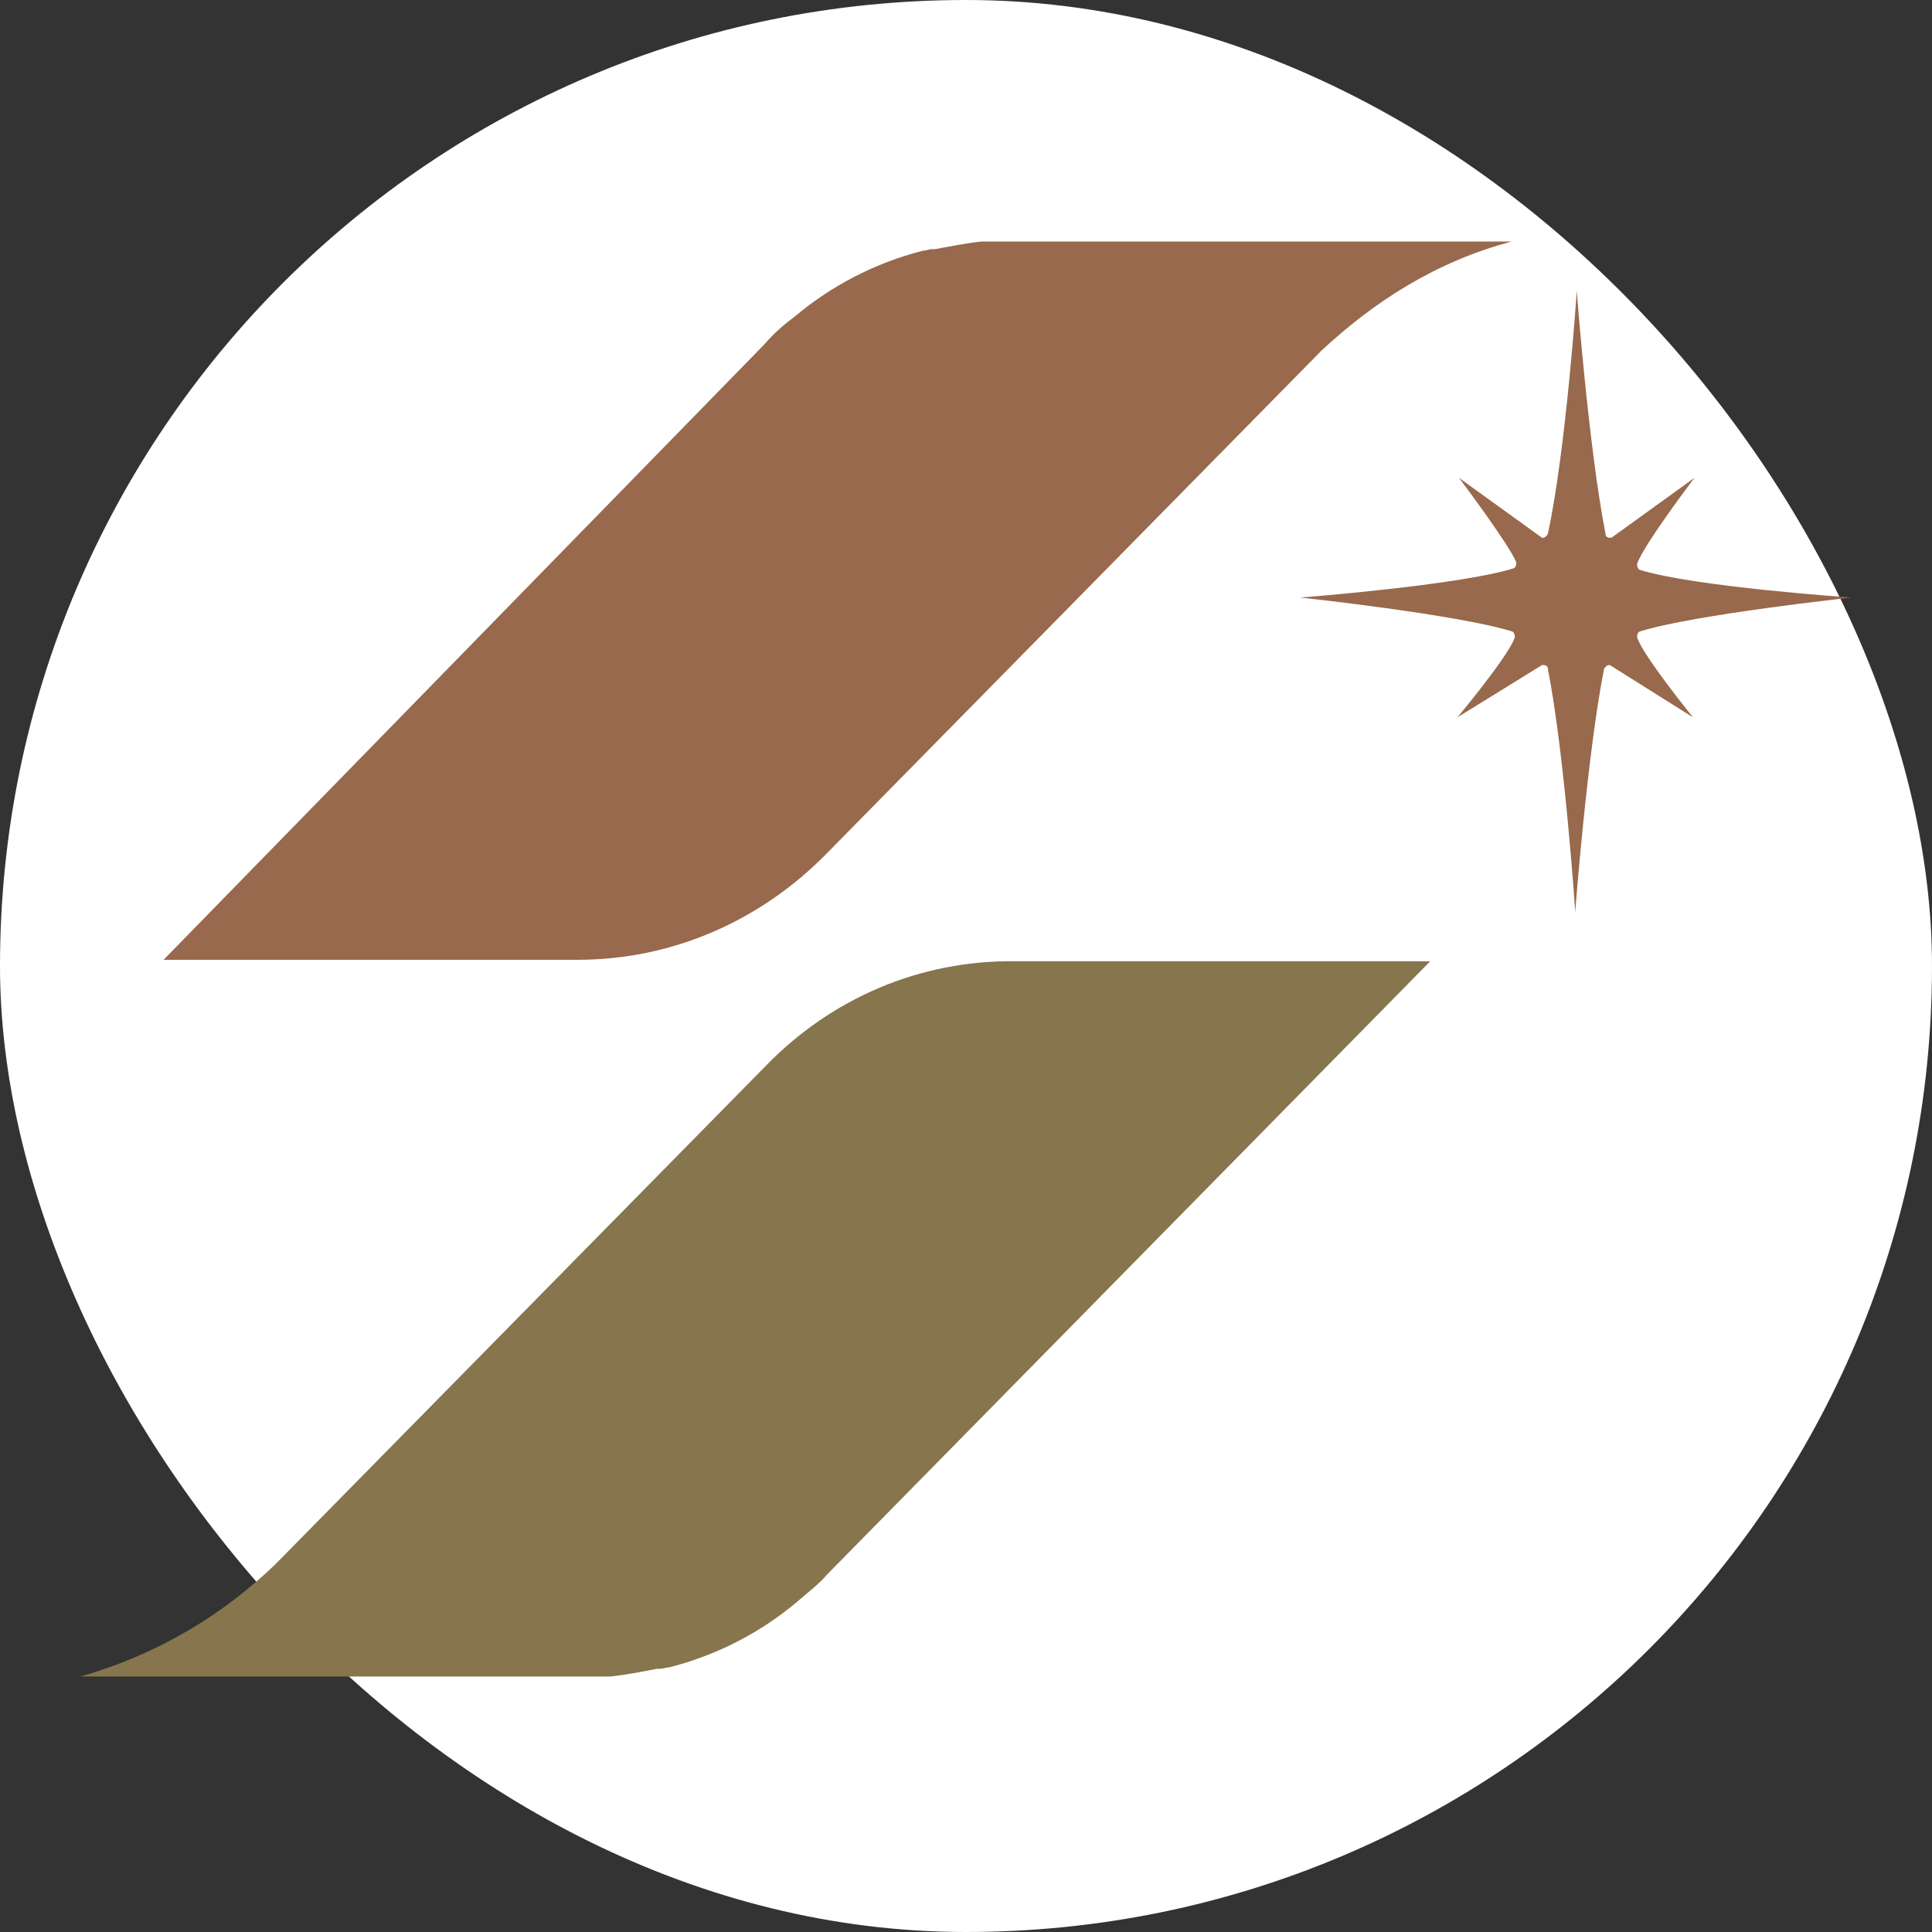 <svg width="24" height="24" viewBox="0 0 24 24" fill="none" xmlns="http://www.w3.org/2000/svg">
<rect x="0" y="0" width="24" height="24" fill="#333333" stroke="none"/>
<rect width="24" height="24" rx="12" fill="white"/>
<path d="M10.265 10.607L16.417 4.354C17.073 3.744 17.842 3.248 18.78 3H17.749H15.554H12.61C12.535 3 12.46 3 12.385 3C12.347 3 12.31 3 12.272 3C12.253 3 12.216 3 12.197 3C12.01 3.019 11.822 3.057 11.616 3.095C11.597 3.095 11.597 3.095 11.578 3.095C11.541 3.095 11.503 3.114 11.466 3.114C10.866 3.267 10.322 3.553 9.871 3.934C9.74 4.03 9.609 4.144 9.496 4.277L2.032 11.923H7.171C8.371 11.923 9.459 11.427 10.265 10.607Z" fill="#98694C"/>
<path d="M9.534 13.219L3.419 19.434C2.782 20.044 1.994 20.54 1 20.826H2.05H4.245H7.17C7.246 20.826 7.321 20.826 7.396 20.826C7.433 20.826 7.471 20.826 7.508 20.826C7.527 20.826 7.564 20.826 7.583 20.826C7.771 20.807 7.958 20.769 8.165 20.73C8.183 20.73 8.183 20.73 8.202 20.73C8.24 20.73 8.277 20.712 8.315 20.712C8.915 20.559 9.459 20.273 9.909 19.892C10.04 19.777 10.171 19.682 10.284 19.549L17.767 11.941H12.628C11.409 11.922 10.321 12.418 9.534 13.219Z" fill="#86754D"/>
<path d="M20.337 7.919V7.9C20.337 7.881 20.355 7.843 20.374 7.843C21.049 7.633 23 7.423 23 7.423C23 7.423 21.049 7.29 20.374 7.08C20.355 7.08 20.337 7.042 20.337 7.023V7.004C20.412 6.775 21.049 5.936 21.049 5.936L20.018 6.68H19.999C19.962 6.68 19.943 6.661 19.943 6.623C19.737 5.574 19.587 3.629 19.587 3.61C19.587 3.629 19.455 5.574 19.23 6.623C19.23 6.642 19.193 6.68 19.174 6.68H19.155L18.124 5.936C18.124 5.936 18.742 6.756 18.836 6.985V7.004C18.836 7.023 18.817 7.061 18.799 7.061C18.124 7.271 16.154 7.423 16.154 7.423C16.154 7.423 18.105 7.633 18.78 7.843C18.799 7.843 18.817 7.881 18.817 7.9V7.919C18.742 8.148 18.105 8.911 18.105 8.911L19.155 8.262H19.174C19.211 8.262 19.23 8.281 19.23 8.319C19.436 9.368 19.568 11.313 19.568 11.332C19.568 11.313 19.718 9.368 19.924 8.319C19.924 8.3 19.962 8.262 19.98 8.262H19.999L21.031 8.911C21.031 8.911 20.412 8.148 20.337 7.919Z" fill="#98694C"/>
</svg>
